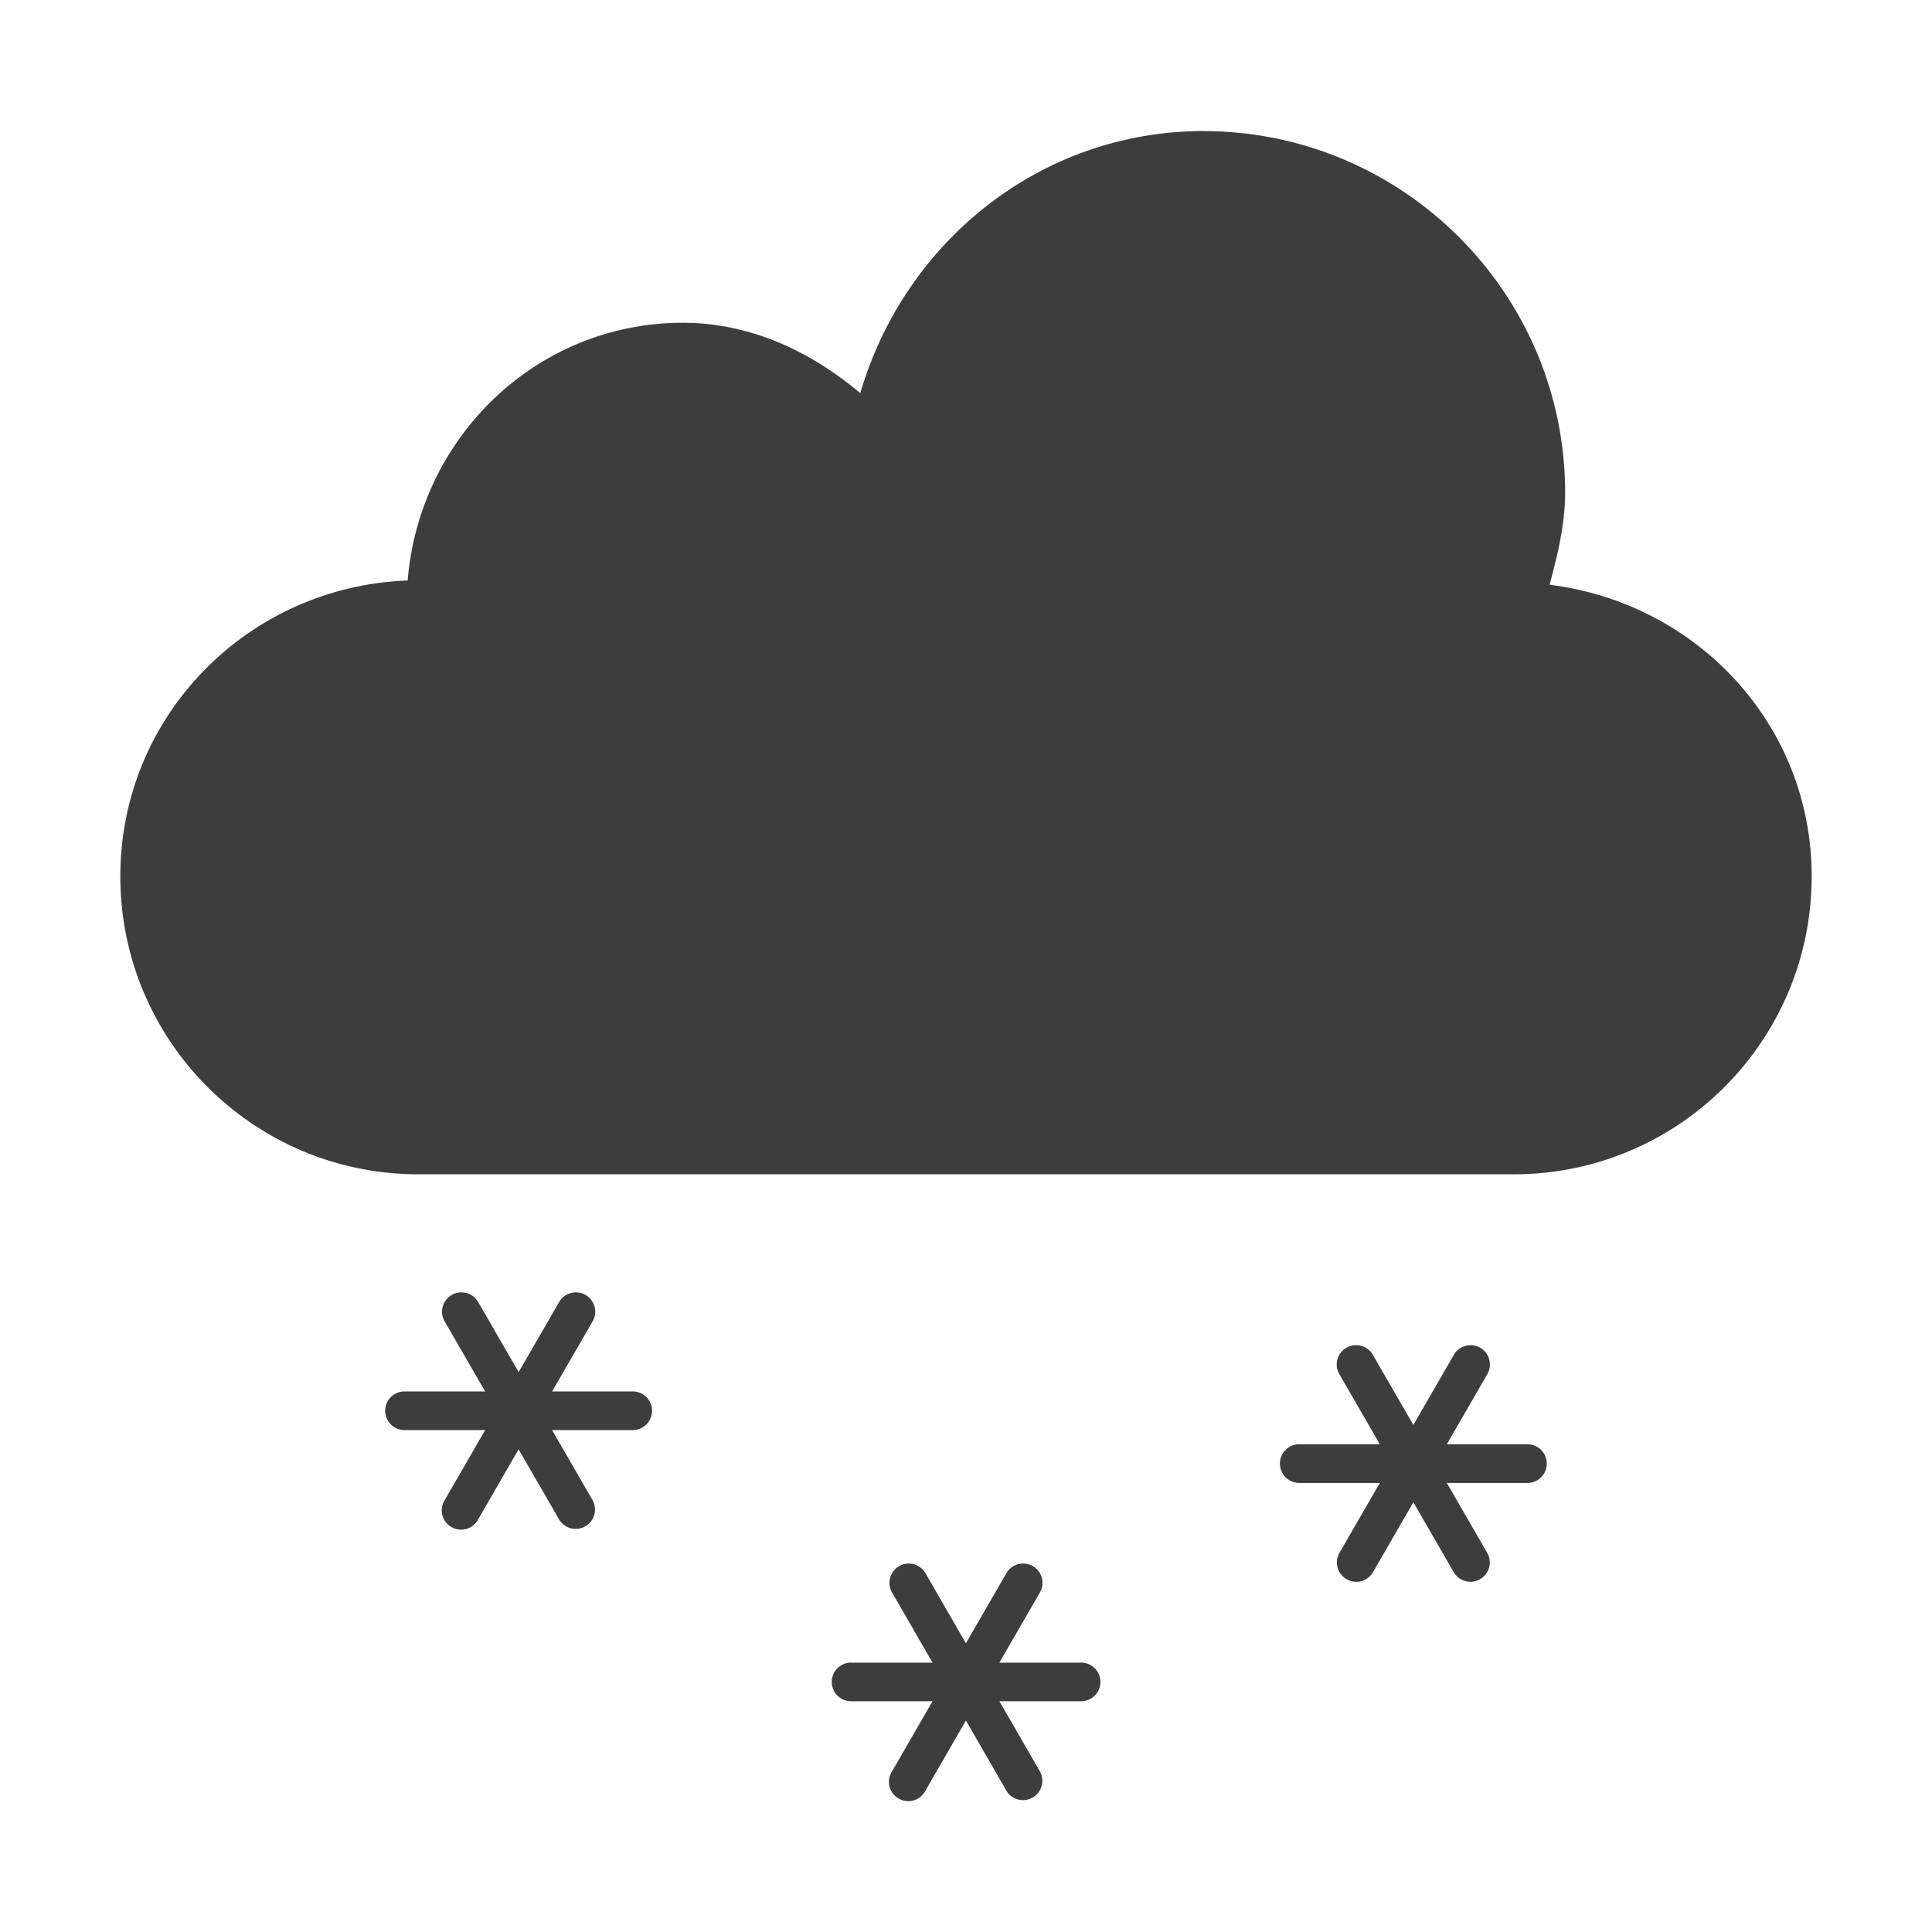 <?xml version="1.0" encoding="UTF-8" standalone="no"?>
<!-- Created with Inkscape (http://www.inkscape.org/) -->

<svg
   xmlns:dc="http://purl.org/dc/elements/1.1/"
   xmlns:cc="http://creativecommons.org/ns#"
   xmlns:rdf="http://www.w3.org/1999/02/22-rdf-syntax-ns#"
   xmlns:svg="http://www.w3.org/2000/svg"
   xmlns="http://www.w3.org/2000/svg"
   xmlns:sodipodi="http://sodipodi.sourceforge.net/DTD/sodipodi-0.dtd"
   xmlns:inkscape="http://www.inkscape.org/namespaces/inkscape"
   width="40mm"
   height="40mm"
   viewBox="0 0 40 40"
   version="1.1"
   id="svg8"
   inkscape:version="0.92.1 unknown"
   sodipodi:docname="snow-shadow.svg">
  <defs
     id="defs2" />
  <sodipodi:namedview
     id="base"
     pagecolor="#ffffff"
     bordercolor="#666666"
     borderopacity="1.0"
     inkscape:pageopacity="0.0"
     inkscape:pageshadow="2"
     inkscape:zoom="0.7"
     inkscape:cx="577.01504"
     inkscape:cy="-286.57189"
     inkscape:document-units="mm"
     inkscape:current-layer="layer1"
     showgrid="false"
     inkscape:window-width="2450"
     inkscape:window-height="1564"
     inkscape:window-x="110"
     inkscape:window-y="36"
     inkscape:window-maximized="1" />
  <g
     inkscape:label="圖層 1"
     inkscape:groupmode="layer"
     id="layer1"
     transform="translate(0,-257)">
    <g
       transform="translate(-69.176,9.723)"
       id="g8203">
      <path
         sodipodi:nodetypes="ccccssssccccc"
         style="color:#000000;font-style:normal;font-variant:normal;font-weight:normal;font-stretch:normal;font-size:medium;line-height:normal;font-family:sans-serif;font-variant-ligatures:normal;font-variant-position:normal;font-variant-caps:normal;font-variant-numeric:normal;font-variant-alternates:normal;font-feature-settings:normal;text-indent:0;text-align:start;text-decoration:none;text-decoration-line:none;text-decoration-style:solid;text-decoration-color:#000000;letter-spacing:normal;word-spacing:normal;text-transform:none;writing-mode:lr-tb;direction:ltr;text-orientation:mixed;dominant-baseline:auto;baseline-shift:baseline;text-anchor:start;white-space:normal;shape-padding:0;clip-rule:nonzero;display:inline;overflow:visible;visibility:visible;opacity:1;isolation:auto;mix-blend-mode:normal;color-interpolation:sRGB;color-interpolation-filters:linearRGB;solid-color:#000000;solid-opacity:1;vector-effect:none;fill:#3d3d3d;fill-opacity:1;fill-rule:nonzero;stroke:none;stroke-width:1;stroke-linecap:round;stroke-linejoin:round;stroke-miterlimit:4;stroke-dasharray:none;stroke-dashoffset:15;stroke-opacity:1;color-rendering:auto;image-rendering:auto;shape-rendering:auto;text-rendering:auto;enable-background:accumulate"
         d="m 94.089,249.99 c -3.348,0.002 -6.176,2.268 -7.102,5.426 -1.037,-0.876 -2.296,-1.455 -3.67,-1.457 -3.031,0 -5.457,2.366 -5.701,5.336 -3.301,0.123 -5.949,2.794 -5.949,6.125 0,3.409 2.761,6.17 6.17,6.17 h 22.678 c 3.409,0 6.17,-2.761 6.17,-6.17 0,-3.147 -2.381,-5.657 -5.426,-6.037 0.167,-0.623 0.32,-1.252 0.322,-1.898 0,-6.6e-4 0,-10e-4 0,-0.002 1.8e-4,-4.132 -3.36,-7.492 -7.492,-7.492 z"
         id="rect4666-8-4"
         inkscape:connector-curvature="0" />
      <path
         inkscape:connector-curvature="0"
         id="path4555-5-2-6-2-7-9"
         d="m 78.713,274.034 a 0.4,0.4 0 0 0 -0.328,0.606 l 0.835,1.445 h -1.669 a 0.4,0.4 0 0 0 0,0.8 h 1.67 l -0.836,1.447 a 0.4,0.4 0 1 0 0.693,0.398 l 0.835,-1.446 0.835,1.446 a 0.4,0.4 0 1 0 0.694,-0.398 l -0.836,-1.447 h 1.67 a 0.4,0.4 0 0 0 0,-0.8 h -1.669 l 0.835,-1.445 a 0.4,0.4 0 0 0 -0.34,-0.606 0.4,0.4 0 0 0 -0.353,0.205 l -0.835,1.446 -0.835,-1.446 a 0.4,0.4 0 0 0 -0.365,-0.205 z"
         style="color:#000000;font-style:normal;font-variant:normal;font-weight:normal;font-stretch:normal;font-size:medium;line-height:normal;font-family:sans-serif;font-variant-ligatures:normal;font-variant-position:normal;font-variant-caps:normal;font-variant-numeric:normal;font-variant-alternates:normal;font-feature-settings:normal;text-indent:0;text-align:start;text-decoration:none;text-decoration-line:none;text-decoration-style:solid;text-decoration-color:#000000;letter-spacing:normal;word-spacing:normal;text-transform:none;writing-mode:lr-tb;direction:ltr;text-orientation:mixed;dominant-baseline:auto;baseline-shift:baseline;text-anchor:start;white-space:normal;shape-padding:0;clip-rule:nonzero;display:inline;overflow:visible;visibility:visible;opacity:1;isolation:auto;mix-blend-mode:normal;color-interpolation:sRGB;color-interpolation-filters:linearRGB;solid-color:#000000;solid-opacity:1;vector-effect:none;fill:#3d3d3d;fill-opacity:1;fill-rule:evenodd;stroke:none;stroke-width:0.8;stroke-linecap:round;stroke-linejoin:miter;stroke-miterlimit:4;stroke-dasharray:none;stroke-dashoffset:0;stroke-opacity:1;color-rendering:auto;image-rendering:auto;shape-rendering:auto;text-rendering:auto;enable-background:accumulate" />
      <path
         inkscape:connector-curvature="0"
         id="path4555-5-2-6-4-2-9-2"
         d="m 90.362,279.648 a 0.4,0.4 0 0 0 -0.353,0.205 l -0.835,1.446 -0.835,-1.446 a 0.4,0.4 0 0 0 -0.363,-0.204 0.4,0.4 0 0 0 -0.328,0.604 l 0.835,1.447 h -1.671 a 0.4,0.4 0 0 0 -0.039,0 0.4,0.4 0 0 0 0.039,0.799 h 1.671 l -0.835,1.447 a 0.4,0.4 0 1 0 0.691,0.4 l 0.835,-1.447 0.835,1.447 a 0.4,0.4 0 1 0 0.694,-0.4 l -0.836,-1.447 h 1.672 a 0.4,0.4 0 1 0 0,-0.799 h -1.672 l 0.836,-1.447 a 0.4,0.4 0 0 0 -0.34,-0.605 z"
         style="color:#000000;font-style:normal;font-variant:normal;font-weight:normal;font-stretch:normal;font-size:medium;line-height:normal;font-family:sans-serif;font-variant-ligatures:normal;font-variant-position:normal;font-variant-caps:normal;font-variant-numeric:normal;font-variant-alternates:normal;font-feature-settings:normal;text-indent:0;text-align:start;text-decoration:none;text-decoration-line:none;text-decoration-style:solid;text-decoration-color:#000000;letter-spacing:normal;word-spacing:normal;text-transform:none;writing-mode:lr-tb;direction:ltr;text-orientation:mixed;dominant-baseline:auto;baseline-shift:baseline;text-anchor:start;white-space:normal;shape-padding:0;clip-rule:nonzero;display:inline;overflow:visible;visibility:visible;opacity:1;isolation:auto;mix-blend-mode:normal;color-interpolation:sRGB;color-interpolation-filters:linearRGB;solid-color:#000000;solid-opacity:1;vector-effect:none;fill:#3d3d3d;fill-opacity:1;fill-rule:evenodd;stroke:none;stroke-width:0.8;stroke-linecap:round;stroke-linejoin:miter;stroke-miterlimit:4;stroke-dasharray:none;stroke-dashoffset:0;stroke-opacity:1;color-rendering:auto;image-rendering:auto;shape-rendering:auto;text-rendering:auto;enable-background:accumulate" />
      <path
         inkscape:connector-curvature="0"
         id="path4555-5-2-6-9-9-2-0"
         d="m 97.237,275.128 a 0.4,0.4 0 0 0 -0.328,0.606 l 0.835,1.445 h -1.668 a 0.4,0.4 0 0 0 0,0.801 h 1.668 l -0.835,1.445 a 0.4,0.4 0 1 0 0.694,0.401 l 0.835,-1.446 0.835,1.446 a 0.4,0.4 0 1 0 0.693,-0.401 l -0.835,-1.445 h 1.669 a 0.4,0.4 0 1 0 0,-0.801 h -1.669 l 0.835,-1.445 a 0.4,0.4 0 0 0 -0.34,-0.606 0.4,0.4 0 0 0 -0.353,0.205 l -0.835,1.446 -0.835,-1.446 a 0.4,0.4 0 0 0 -0.365,-0.205 z"
         style="color:#000000;font-style:normal;font-variant:normal;font-weight:normal;font-stretch:normal;font-size:medium;line-height:normal;font-family:sans-serif;font-variant-ligatures:normal;font-variant-position:normal;font-variant-caps:normal;font-variant-numeric:normal;font-variant-alternates:normal;font-feature-settings:normal;text-indent:0;text-align:start;text-decoration:none;text-decoration-line:none;text-decoration-style:solid;text-decoration-color:#000000;letter-spacing:normal;word-spacing:normal;text-transform:none;writing-mode:lr-tb;direction:ltr;text-orientation:mixed;dominant-baseline:auto;baseline-shift:baseline;text-anchor:start;white-space:normal;shape-padding:0;clip-rule:nonzero;display:inline;overflow:visible;visibility:visible;opacity:1;isolation:auto;mix-blend-mode:normal;color-interpolation:sRGB;color-interpolation-filters:linearRGB;solid-color:#000000;solid-opacity:1;vector-effect:none;fill:#3d3d3d;fill-opacity:1;fill-rule:evenodd;stroke:none;stroke-width:0.8;stroke-linecap:round;stroke-linejoin:miter;stroke-miterlimit:4;stroke-dasharray:none;stroke-dashoffset:0;stroke-opacity:1;color-rendering:auto;image-rendering:auto;shape-rendering:auto;text-rendering:auto;enable-background:accumulate" />
    </g>
  </g>
</svg>
